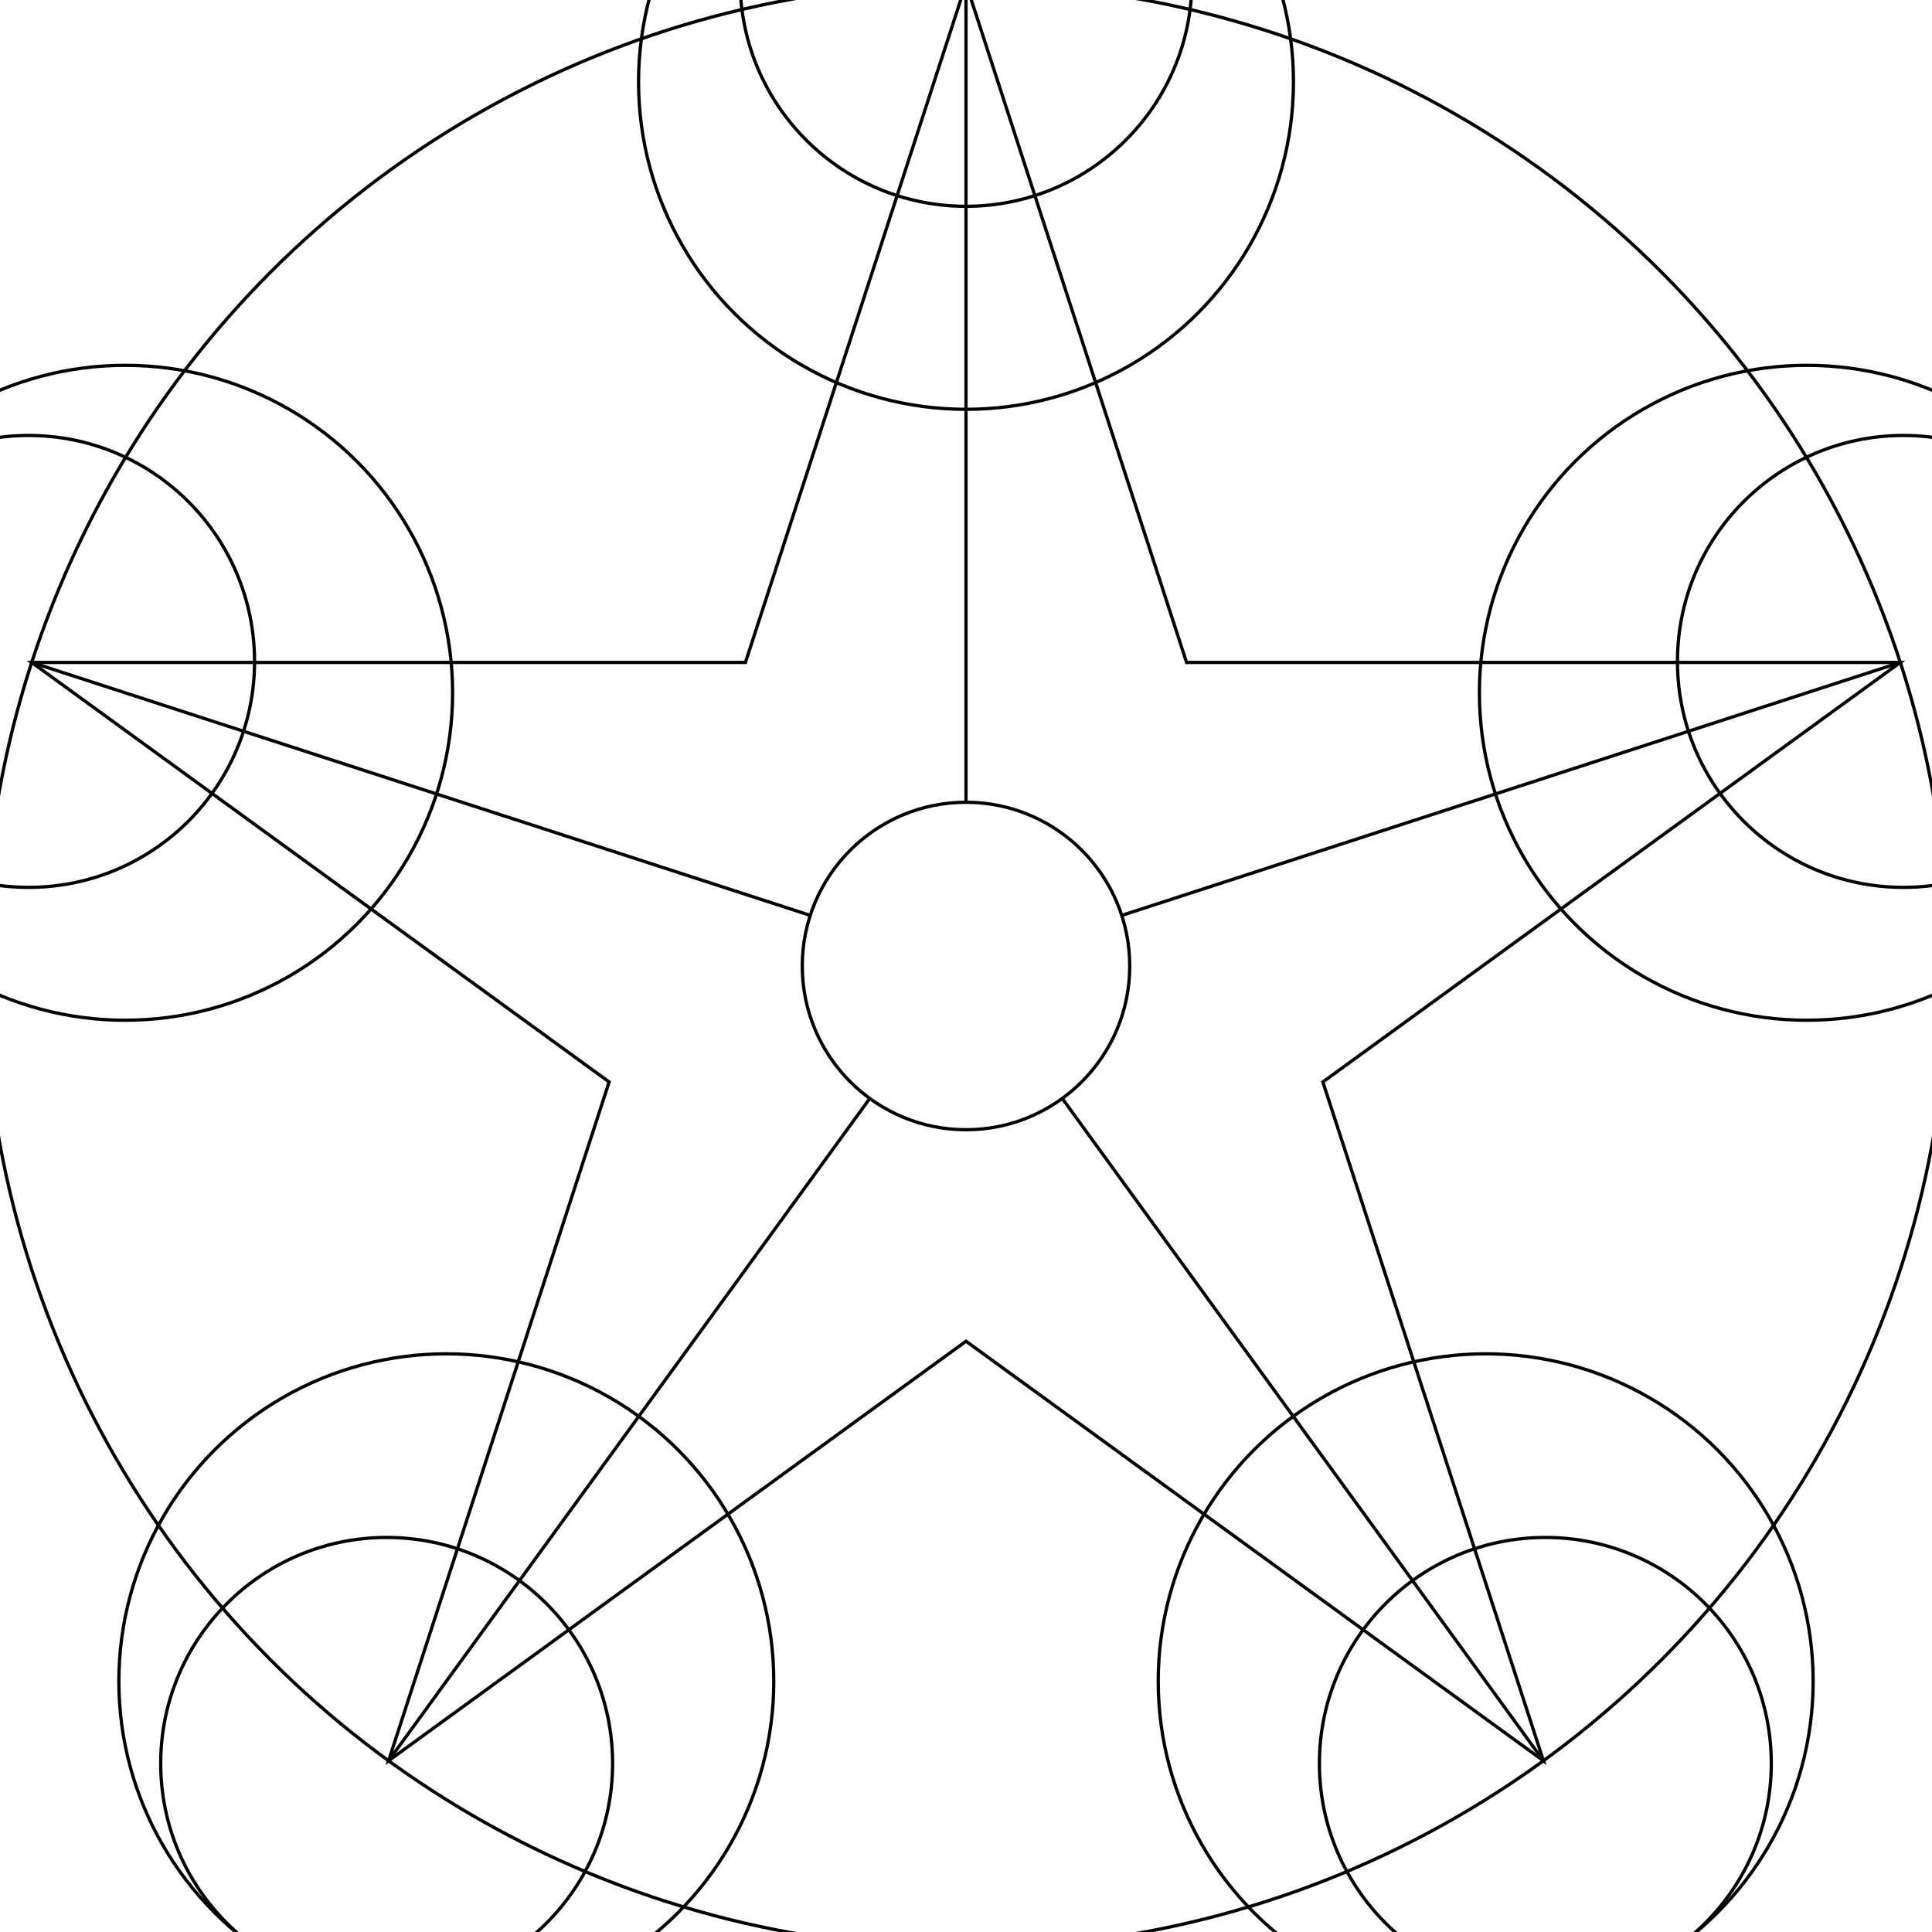 <?xml version='1.0' encoding='UTF-8'?>
<svg xmlns:href='http://www.w3.org/1999/xlink' width='590' xmlns='http://www.w3.org/2000/svg' href:xlink='xlink' height='590'>
  <defs/>
  <g id='canvas' transform='matrix(1,0,0,-1,0,590) translate(295,295)'>
    <g>
      <circle style='stroke:black;fill:none' cx='0.0' r='50' cy='0.0'/>
      <circle style='stroke:black;fill:none' cx='0.0' r='300' cy='0.0'/>
      <path style='stroke:black;fill:none' d='M0,50 L0,300 M47.553,15.451 L285.317,92.705 M29.389,-40.451 L176.336,-242.705 M-29.389,-40.451 L-176.336,-242.705 M-47.553,15.451 L-285.317,92.705'/>
    </g>
    <path style='stroke:black;fill:none' d='M0,300 L67.354,92.705 L285.317,92.705 L108.981,-35.41 L176.336,-242.705 L0,-114.59 L-176.336,-242.705 L-108.981,-35.41 L-285.317,92.705 L-67.354,92.705 Z'/>
    <g>
      <g>
        <circle style='stroke:black;fill:none' cx='0.0' r='100' cy='270.0'/>
        <circle style='stroke:black;fill:none' cx='256.785' r='100' cy='83.435'/>
        <circle style='stroke:black;fill:none' cx='158.702' r='100' cy='-218.435'/>
        <circle style='stroke:black;fill:none' cx='-158.702' r='100' cy='-218.435'/>
        <circle style='stroke:black;fill:none' cx='-256.785' r='100' cy='83.435'/>
      </g>
      <g>
        <circle style='stroke:black;fill:none' cx='0.0' r='69' cy='301.0'/>
        <circle style='stroke:black;fill:none' cx='286.268' r='69' cy='93.014'/>
        <circle style='stroke:black;fill:none' cx='176.923' r='69' cy='-243.514'/>
        <circle style='stroke:black;fill:none' cx='-176.923' r='69' cy='-243.514'/>
        <circle style='stroke:black;fill:none' cx='-286.268' r='69' cy='93.014'/>
      </g>
    </g>
  </g>
</svg>
